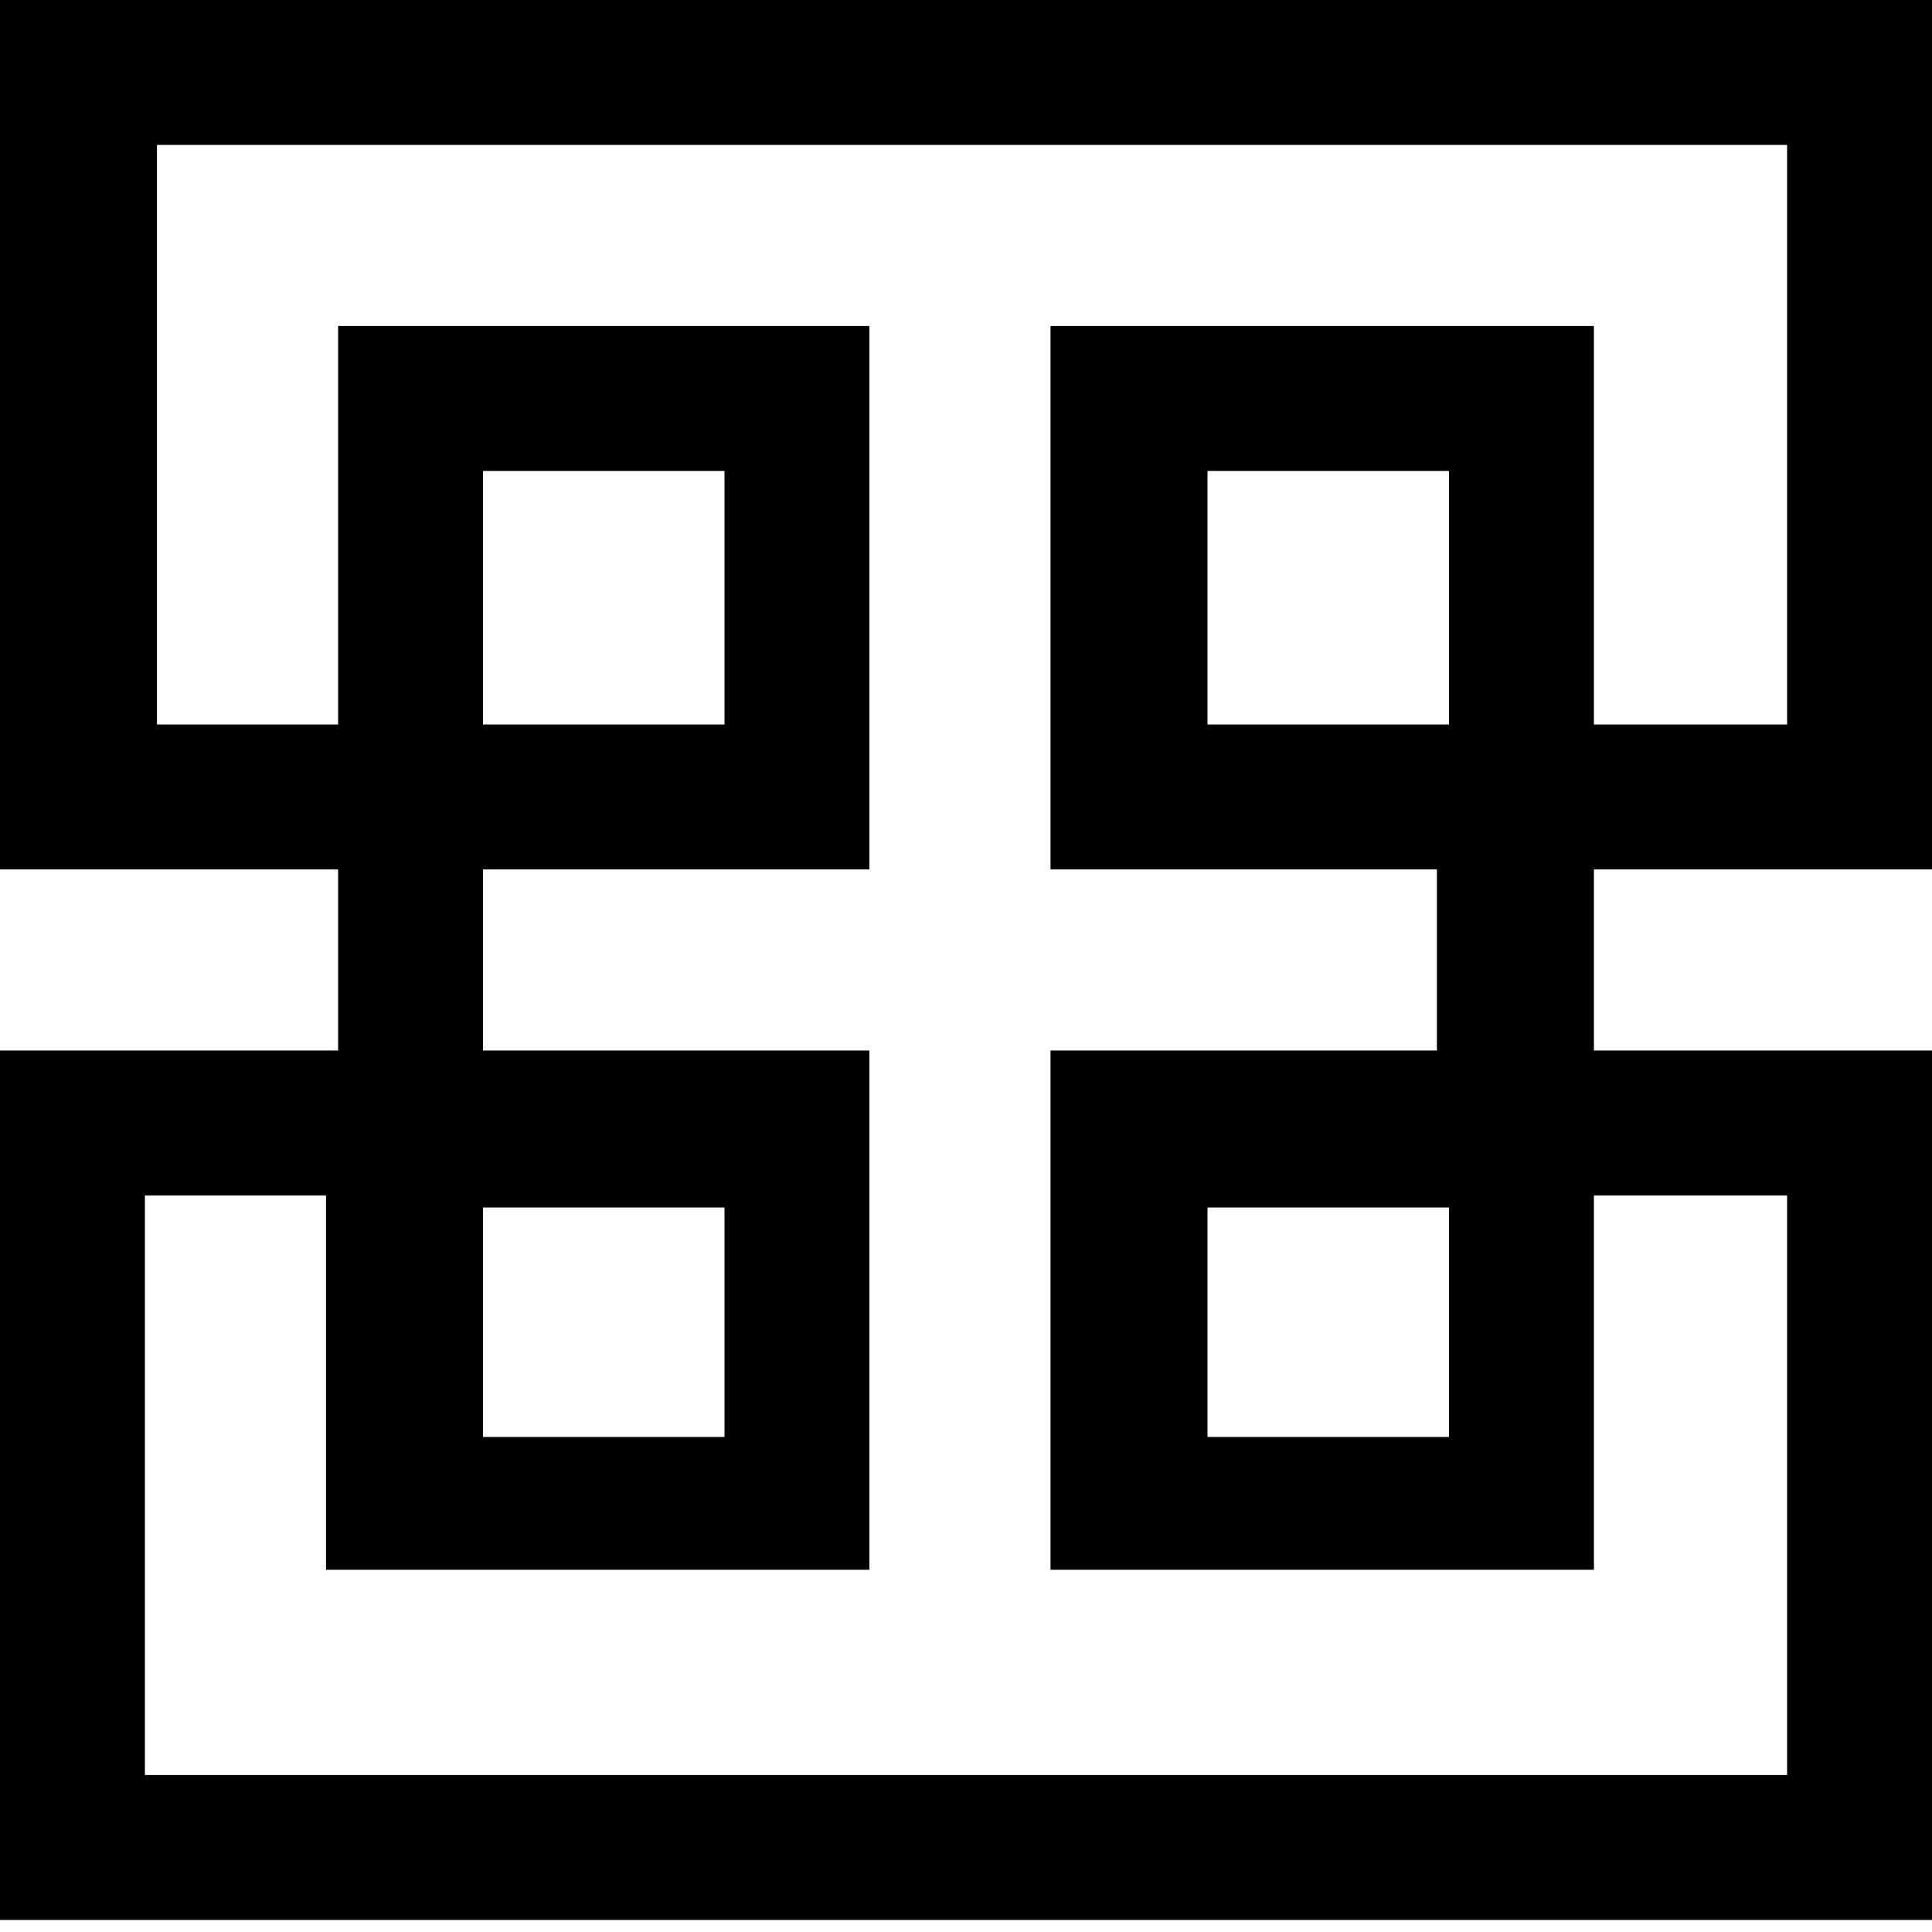 <?xml version="1.0" encoding="UTF-8"?>
<svg xmlns="http://www.w3.org/2000/svg" version="1.1" viewBox="0 0 16 16">
  <path fill="currentColor"
    d="M4,10h2v1.9h-2s0-1.9,0-1.9ZM10,10h2v1.9h-2s0-1.9,0-1.9ZM4,3.9h2v2.1h-2v-2.1ZM10,3.9h2v2.1h-2v-2.1ZM1.2,1.2h13.6v4.8h-1.6v-3.3h-4.5v4.5h3.2v1.5h-3.2v4.3h4.5v-3.1h1.6v4.8H1.2v-4.8h1.5v3.1h4.5v-4.3h-3.2v-1.5h3.2V2.7H2.8v3.3h-1.5V1.2ZM0,0v7.2h2.8v1.5H0v7.2h16v-7.2h-2.8v-1.5h2.8V0H0Z" />
</svg>